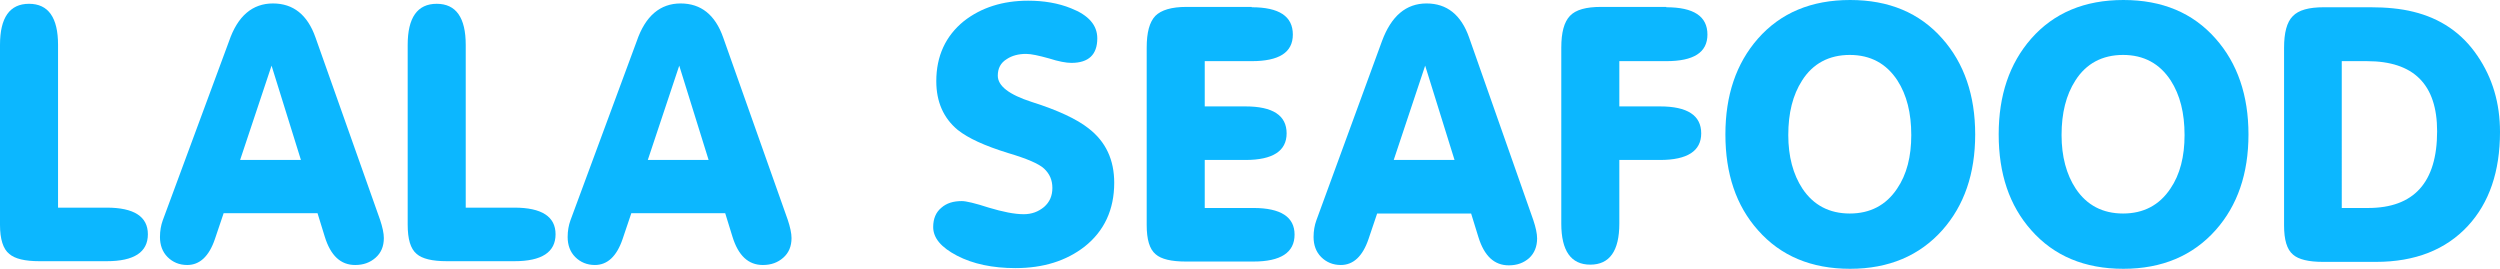 <?xml version="1.0" encoding="utf-8"?>
<!-- Generator: Adobe Illustrator 28.0.0, SVG Export Plug-In . SVG Version: 6.00 Build 0)  -->
<svg version="1.1" id="Layer_1" xmlns="http://www.w3.org/2000/svg" xmlns:xlink="http://www.w3.org/1999/xlink" x="0px" y="0px"
	 viewBox="0 0 723.6 77.8" style="enable-background:new 0 0 723.6 77.8;" xml:space="preserve">
<style type="text/css">
	.st0{fill:#0CB7FF;}
</style>
<g>
	<g>
		<path class="st0" d="M0,13C0,5.1,2.8,1.1,8.4,1.1c5.6,0,8.4,4,8.4,11.9v47.1h14.1c7.9,0,11.9,2.6,11.9,7.7c0,5.2-4,7.8-11.9,7.8
			H11.4c-4.2,0-7.1-0.7-8.7-2.1C0.9,72.1,0,69.2,0,65.1V13z"/>
		<path class="st0" d="M64.7,61.8l-2.5,7.4c-1.7,5-4.4,7.5-8,7.5c-2.3,0-4.2-0.8-5.7-2.3c-1.5-1.5-2.2-3.5-2.2-5.8
			c0-1.8,0.3-3.4,0.8-4.8l19.2-51.9C68.8,4.6,73.1,1,79,1c5.9,0,10,3.3,12.3,9.8L110,63.6c0.7,2.1,1.1,3.9,1.1,5.3
			c0,2.4-0.8,4.3-2.4,5.7c-1.6,1.4-3.5,2.1-5.9,2.1c-4.2,0-7.1-2.7-8.8-8.2l-2.1-6.8H64.7z M69.5,46.3h17.6L78.6,19L69.5,46.3z"/>
		<path class="st0" d="M118,13c0-7.9,2.8-11.9,8.4-11.9c5.6,0,8.4,4,8.4,11.9v47.1h14.1c7.9,0,11.9,2.6,11.9,7.7
			c0,5.2-4,7.8-11.9,7.8h-19.6c-4.2,0-7.1-0.7-8.7-2.1c-1.8-1.5-2.6-4.3-2.6-8.5V13z"/>
		<path class="st0" d="M182.7,61.8l-2.5,7.4c-1.7,5-4.4,7.5-8,7.5c-2.3,0-4.2-0.8-5.7-2.3c-1.5-1.5-2.2-3.5-2.2-5.8
			c0-1.8,0.3-3.4,0.8-4.8l19.2-51.9C186.8,4.6,191.1,1,197,1c5.9,0,10,3.3,12.3,9.8L228,63.6c0.7,2.1,1.1,3.9,1.1,5.3
			c0,2.4-0.8,4.3-2.4,5.7c-1.6,1.4-3.5,2.1-5.9,2.1c-4.2,0-7.1-2.7-8.8-8.2l-2.1-6.8H182.7z M187.5,46.3h17.6L196.6,19L187.5,46.3z"
			/>
		<path class="st0" d="M322.5,52.9c0,7.8-2.9,14-8.6,18.5c-5.3,4.1-11.9,6.2-20,6.2c-6.6,0-12.3-1.2-16.9-3.6
			c-4.6-2.4-6.9-5.1-6.9-8.3c0-2.4,0.8-4.3,2.4-5.6c1.5-1.3,3.4-1.9,5.9-1.9c1.2,0,3.8,0.6,7.8,1.9c4,1.2,7.4,1.9,10.1,1.9
			c2.3,0,4.2-0.7,5.9-2.1c1.6-1.4,2.4-3.2,2.4-5.5c0-2.3-0.8-4.1-2.4-5.6c-1.5-1.4-5-2.9-10.4-4.5c-6.8-2.1-11.6-4.3-14.6-6.7
			c-4.1-3.4-6.2-8.1-6.2-14.1c0-7.3,2.7-13.1,8-17.4c5-3.9,11.2-5.9,18.6-5.9c4.5,0,8.7,0.7,12.4,2.2c5.1,2,7.6,4.9,7.6,8.7
			c0,4.7-2.5,7.1-7.5,7.1c-1.5,0-3.7-0.4-6.5-1.3c-2.9-0.8-5.1-1.3-6.6-1.3c-2.2,0-4.1,0.5-5.6,1.5c-1.8,1.1-2.6,2.7-2.6,4.8
			c0,3,3.3,5.5,9.8,7.6c7.6,2.4,13.1,5,16.4,7.6C320.1,41,322.5,46.3,322.5,52.9z"/>
		<path class="st0" d="M362.3,2.1c7.9,0,11.9,2.6,11.9,7.9c0,5.2-4,7.7-11.9,7.7h-13.6v13.1h11.8c7.9,0,11.9,2.6,11.9,7.8
			c0,5.1-4,7.7-11.9,7.7h-11.8v13.9h14.1c7.9,0,11.9,2.6,11.9,7.7c0,5.2-4,7.8-11.9,7.8h-19.6c-4.2,0-7.1-0.7-8.7-2.1
			c-1.8-1.5-2.6-4.3-2.6-8.5V13.8c0-4.4,0.8-7.4,2.5-9.2c1.7-1.7,4.7-2.6,9-2.6H362.3z"/>
		<path class="st0" d="M398.6,61.8l-2.5,7.4c-1.7,5-4.4,7.5-8,7.5c-2.3,0-4.2-0.8-5.7-2.3c-1.5-1.5-2.2-3.5-2.2-5.8
			c0-1.8,0.3-3.4,0.8-4.8L400,11.9C402.7,4.6,407,1,412.9,1c5.9,0,10,3.3,12.3,9.8l18.6,52.9c0.7,2.1,1.1,3.9,1.1,5.3
			c0,2.4-0.8,4.3-2.3,5.7c-1.6,1.4-3.5,2.1-5.9,2.1c-4.2,0-7.1-2.7-8.8-8.2l-2.1-6.8H398.6z M403.4,46.3H421L412.5,19L403.4,46.3z"
			/>
		<path class="st0" d="M482.3,2.1c7.9,0,11.9,2.6,11.9,7.9c0,5.2-4,7.7-11.9,7.7h-13.6v13.1h11.8c7.9,0,11.9,2.6,11.9,7.8
			c0,5.1-4,7.7-11.9,7.7h-11.8v18.4c0,7.9-2.8,11.9-8.4,11.9c-5.6,0-8.4-4-8.4-11.9V13.8c0-4.4,0.8-7.4,2.5-9.2s4.7-2.6,9-2.6H482.3
			z"/>
		<path class="st0" d="M499.4,38.9c0-11.3,3.1-20.5,9.4-27.7C515.4,3.7,524.3,0,535.5,0c11.2,0,20.1,3.7,26.7,11.2
			c6.3,7.1,9.5,16.4,9.5,27.7c0,11.4-3.2,20.6-9.5,27.7c-6.6,7.4-15.5,11.2-26.7,11.2s-20.1-3.7-26.7-11.2
			C502.5,59.5,499.4,50.3,499.4,38.9z M517.6,39.1c0,6.2,1.4,11.4,4.1,15.5c3.2,4.8,7.8,7.2,13.7,7.2s10.5-2.4,13.7-7.2
			c2.8-4.1,4.1-9.3,4.1-15.5c0-6.4-1.3-11.6-4-15.8c-3.2-4.9-7.8-7.4-13.8-7.4s-10.7,2.5-13.8,7.4C518.9,27.5,517.6,32.7,517.6,39.1
			z"/>
		<path class="st0" d="M578.5,38.9c0-11.3,3.1-20.5,9.4-27.7C594.5,3.7,603.4,0,614.6,0c11.2,0,20.1,3.7,26.7,11.2
			c6.3,7.1,9.5,16.4,9.5,27.7c0,11.4-3.2,20.6-9.5,27.7c-6.6,7.4-15.5,11.2-26.7,11.2s-20.1-3.7-26.7-11.2
			C581.6,59.5,578.5,50.3,578.5,38.9z M596.7,39.1c0,6.2,1.4,11.4,4.1,15.5c3.2,4.8,7.8,7.2,13.7,7.2s10.5-2.4,13.7-7.2
			c2.8-4.1,4.1-9.3,4.1-15.5c0-6.4-1.3-11.6-4-15.8c-3.2-4.9-7.8-7.4-13.8-7.4s-10.7,2.5-13.8,7.4C598,27.5,596.7,32.7,596.7,39.1z"
			/>
		<path class="st0" d="M686.1,2.1c4.6,0,8.8,0.4,12.4,1.3c7.8,1.9,14.1,6.1,18.6,12.8c4.3,6.3,6.5,13.6,6.5,22
			c0,11.4-3.1,20.5-9.3,27.2c-6.4,6.9-15.3,10.4-26.6,10.4h-15.3c-4.2,0-7.1-0.7-8.7-2.1c-1.8-1.5-2.6-4.3-2.6-8.5V13.8
			c0-4.3,0.8-7.4,2.5-9.1c1.7-1.8,4.7-2.6,9-2.6H686.1z M677.8,60.2h7.6c13.3,0,20-7.4,20-22.2c0-13.6-6.8-20.3-20.3-20.3h-7.3V60.2
			z"/>
	</g>
</g>
</svg>
